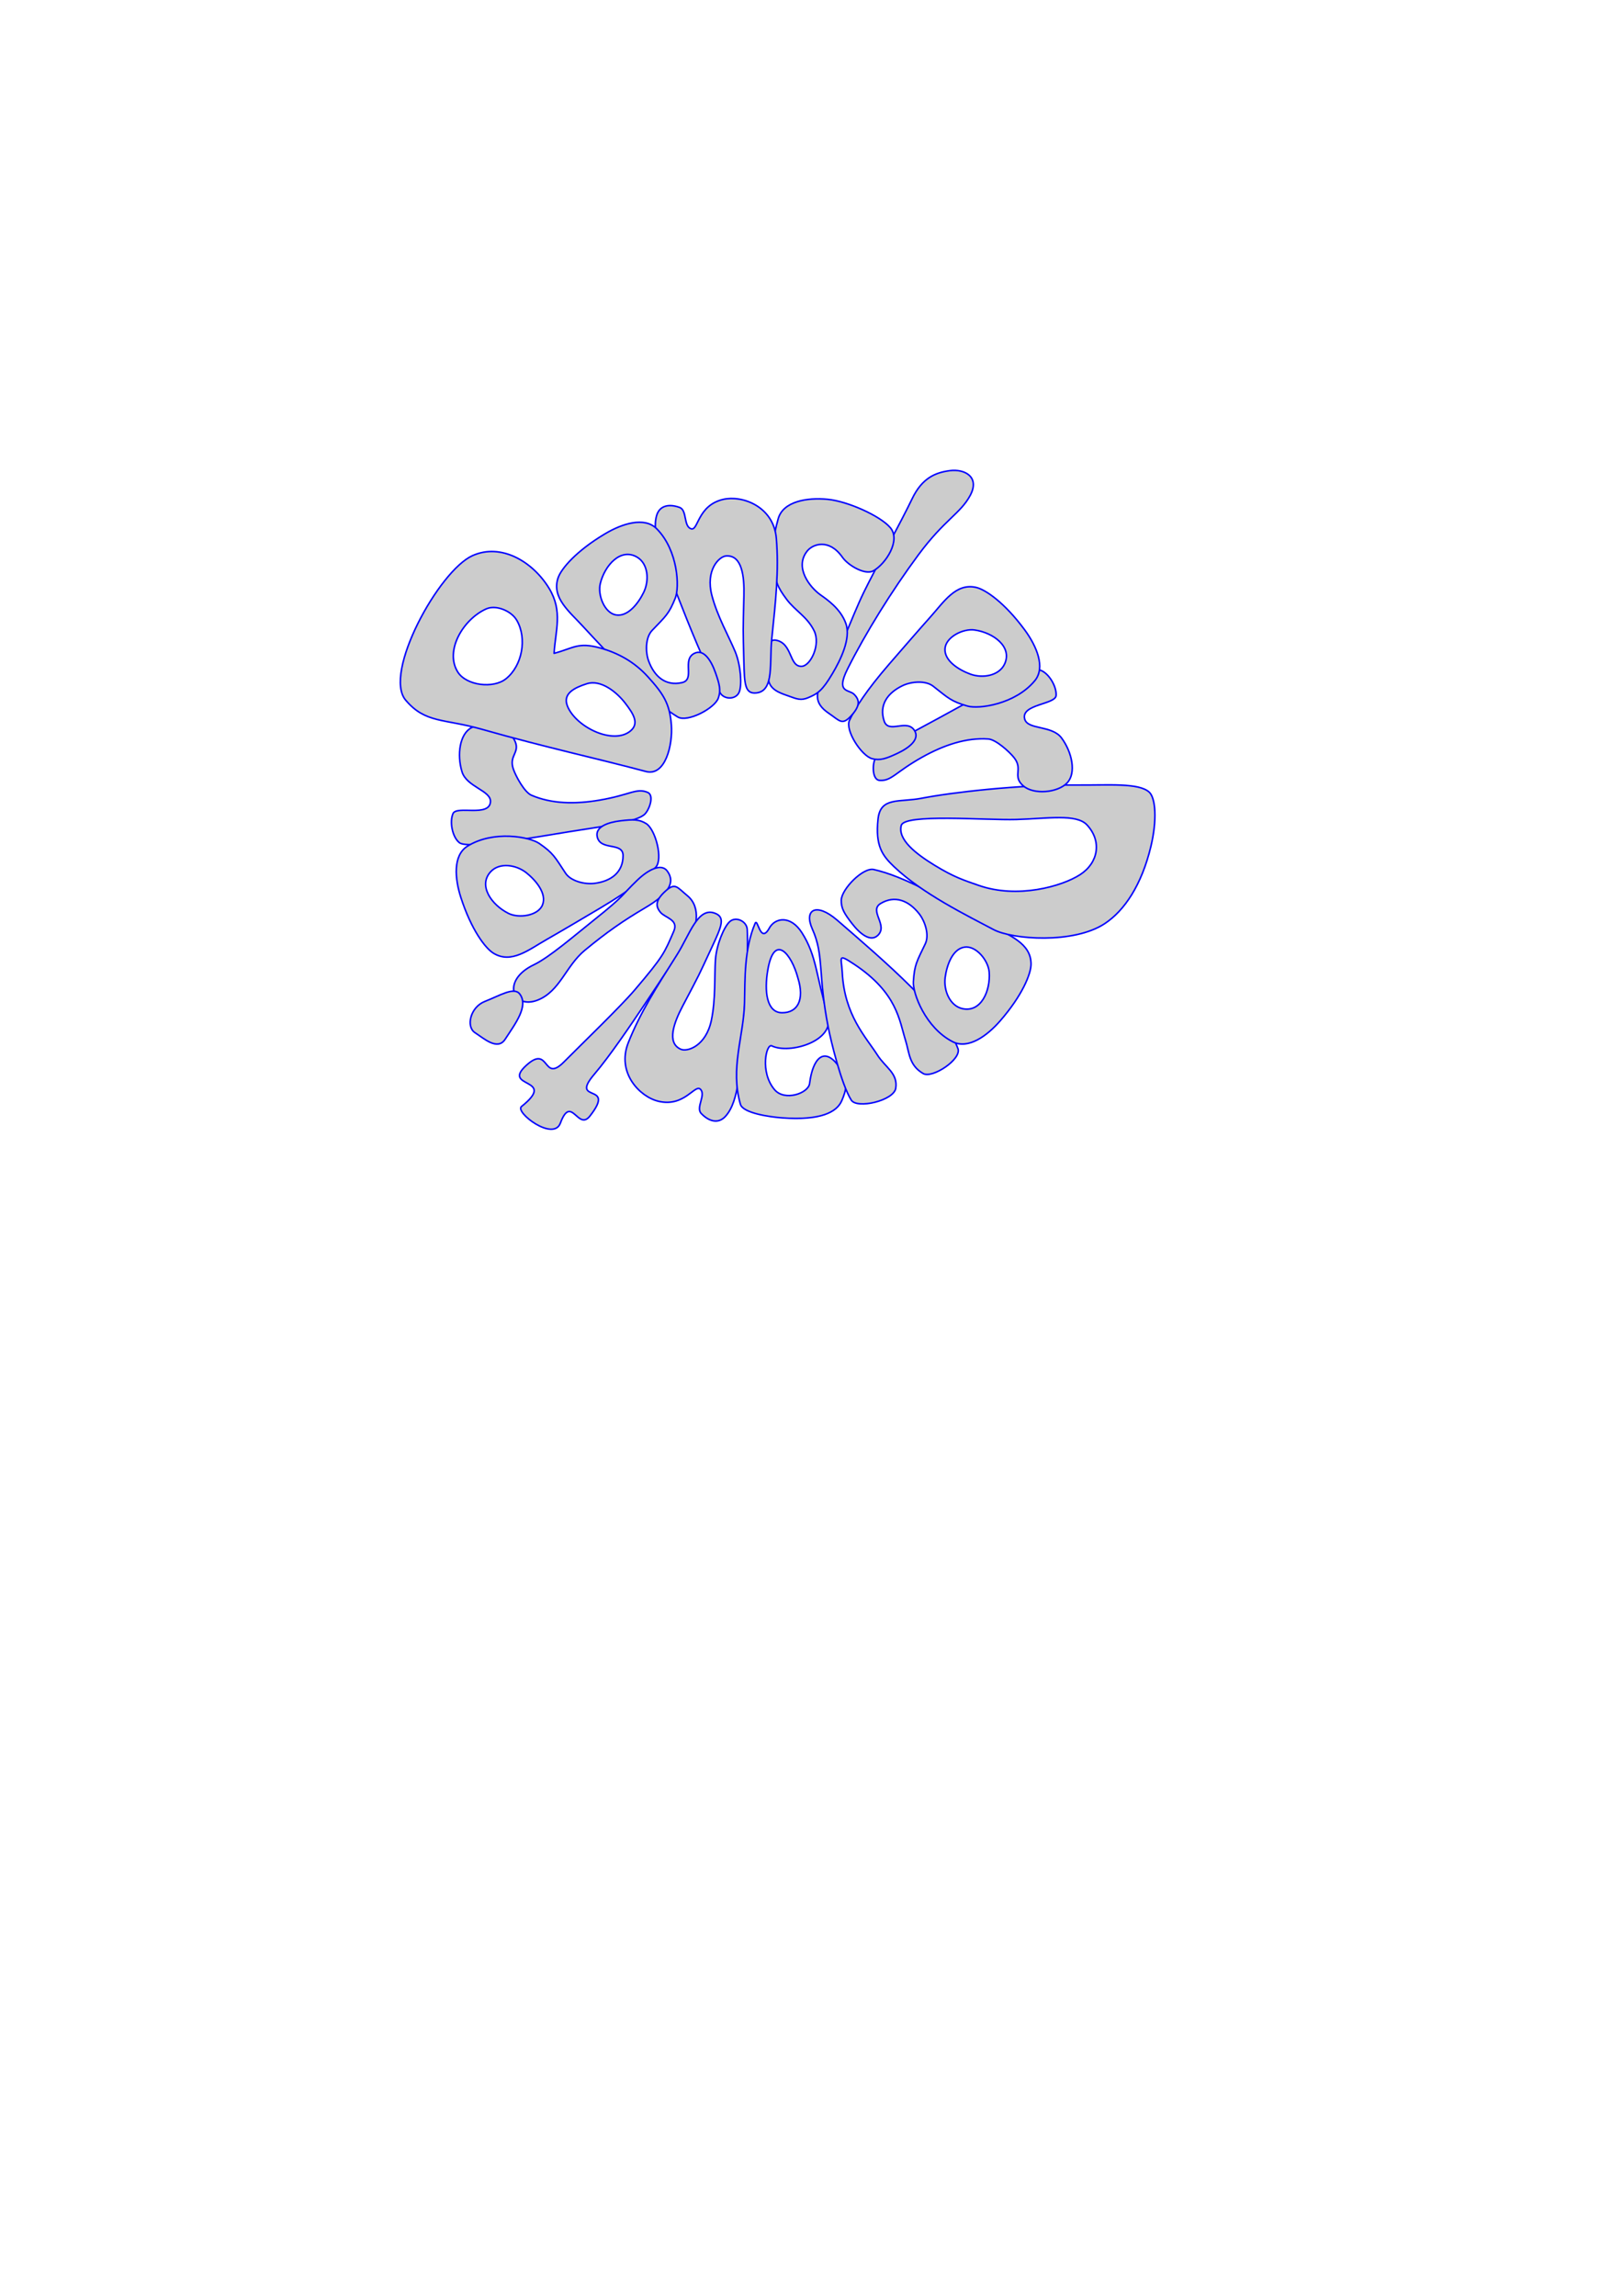 <?xml version="1.0" encoding="UTF-8" standalone="no"?>
<!-- Created with Inkscape (http://www.inkscape.org/) -->

<svg
   width="210mm"
   height="297mm"
   viewBox="0 0 210 297"
   version="1.1"
   id="svg1"
   inkscape:version="1.4.1 (1:1.4.1+202503302257+93de688d07)"
   sodipodi:docname="Namensschild.svg"
   inkscape:export-filename="Namensschild_Bensler.png"
   inkscape:export-xdpi="96"
   inkscape:export-ydpi="96"
   xmlns:inkscape="http://www.inkscape.org/namespaces/inkscape"
   xmlns:sodipodi="http://sodipodi.sourceforge.net/DTD/sodipodi-0.dtd"
   xmlns="http://www.w3.org/2000/svg"
   xmlns:svg="http://www.w3.org/2000/svg">
  <sodipodi:namedview
     id="namedview1"
     pagecolor="#ffffff"
     bordercolor="#000000"
     borderopacity="0.25"
     inkscape:showpageshadow="2"
     inkscape:pageopacity="0.0"
     inkscape:pagecheckerboard="0"
     inkscape:deskcolor="#d1d1d1"
     inkscape:document-units="mm"
     inkscape:zoom="1.4289282"
     inkscape:cx="367.75816"
     inkscape:cy="414.29654"
     inkscape:window-width="1920"
     inkscape:window-height="1003"
     inkscape:window-x="0"
     inkscape:window-y="40"
     inkscape:window-maximized="1"
     inkscape:current-layer="g4"
     showgrid="false" />
  <defs
     id="defs1" />
  <g
     inkscape:groupmode="layer"
     id="layer2"
     inkscape:label="LayerDraw"
     transform="rotate(-14.648,84.63,100.803)"
     style="fill:none;fill-opacity:1">
    <g
       id="g4"
       inkscape:label="alles"
       transform="rotate(-149.082,98.594,104.935)"
       style="fill:none">
      <g
         id="g2"
         inkscape:label="grid"
         transform="rotate(176.818,99.88,102.023)"
         style="display:none;fill:none">
        <g
           id="g1"
           inkscape:label="segments"
           style="fill:none">
          <path
             style="fill:none;stroke:#000000;stroke-width:0.1;stroke-linejoin:round;stroke-dasharray:none;stroke-opacity:1"
             id="path1-60"
             inkscape:label="r"
             sodipodi:type="arc"
             sodipodi:cx="100.05"
             sodipodi:cy="100.05"
             sodipodi:rx="50"
             sodipodi:ry="50"
             sodipodi:start="5.8817596"
             sodipodi:end="0"
             sodipodi:arc-type="slice"
             d="M 146.075,80.513 A 50,50 0 0 1 150.05,100.05 h -50 z" />
          <path
             style="fill:none;stroke:#000000;stroke-width:0.1;stroke-linejoin:round;stroke-dasharray:none;stroke-opacity:1"
             id="path1-2"
             inkscape:label="e"
             sodipodi:type="arc"
             sodipodi:cx="100.05"
             sodipodi:cy="100.05"
             sodipodi:rx="50"
             sodipodi:ry="50"
             sodipodi:start="5.4803339"
             sodipodi:end="5.8817596"
             sodipodi:arc-type="slice"
             d="m 134.783,64.083 a 50,50 0 0 1 11.292,16.43 L 100.05,100.05 Z" />
          <path
             style="fill:none;stroke:#000000;stroke-width:0.1;stroke-linejoin:round;stroke-dasharray:none;stroke-opacity:1"
             id="path1-97"
             inkscape:label="i"
             sodipodi:type="arc"
             sodipodi:cx="100.05"
             sodipodi:cy="100.05"
             sodipodi:rx="50"
             sodipodi:ry="50"
             sodipodi:start="5.2185345"
             sodipodi:end="5.4803339"
             sodipodi:arc-type="slice"
             d="m 124.29,56.319 a 50,50 0 0 1 10.492,7.764 L 100.05,100.05 Z" />
          <path
             style="fill:none;stroke:#000000;stroke-width:0.1;stroke-linejoin:round;stroke-dasharray:none;stroke-opacity:1"
             id="path1-0"
             inkscape:label="t"
             sodipodi:type="arc"
             sodipodi:cx="100.05"
             sodipodi:cy="100.05"
             sodipodi:rx="50"
             sodipodi:ry="50"
             sodipodi:start="4.9567351"
             sodipodi:end="5.2185345"
             sodipodi:arc-type="slice"
             d="m 112.146,51.535 a 50,50 0 0 1 12.144,4.784 L 100.05,100.05 Z" />
          <path
             style="fill:none;stroke:#000000;stroke-width:0.1;stroke-linejoin:round;stroke-dasharray:none;stroke-opacity:1"
             id="path1-54"
             inkscape:label="n"
             sodipodi:type="arc"
             sodipodi:cx="100.05"
             sodipodi:cy="100.05"
             sodipodi:rx="50"
             sodipodi:ry="50"
             sodipodi:start="4.5553093"
             sodipodi:end="4.9567351"
             sodipodi:arc-type="slice"
             d="M 92.228,50.666 A 50,50 0 0 1 112.146,51.535 L 100.05,100.05 Z" />
          <path
             style="fill:none;stroke:#000000;stroke-width:0.1;stroke-linejoin:round;stroke-dasharray:none;stroke-opacity:1"
             id="path1-69"
             inkscape:label="a"
             sodipodi:type="arc"
             sodipodi:cx="100.05"
             sodipodi:cy="100.05"
             sodipodi:rx="50"
             sodipodi:ry="50"
             sodipodi:start="4.1538836"
             sodipodi:end="4.5553093"
             sodipodi:arc-type="slice"
             d="M 73.554,57.648 A 50,50 0 0 1 92.228,50.666 L 100.05,100.05 Z" />
          <path
             style="fill:none;stroke:#000000;stroke-width:0.1;stroke-linejoin:round;stroke-dasharray:none;stroke-opacity:1"
             id="path1-7"
             inkscape:label="v"
             sodipodi:type="arc"
             sodipodi:cx="100.05"
             sodipodi:cy="100.05"
             sodipodi:rx="50"
             sodipodi:ry="50"
             sodipodi:start="3.7524579"
             sodipodi:end="4.1538836"
             sodipodi:arc-type="slice"
             d="M 59.092,71.371 A 50,50 0 0 1 73.554,57.648 L 100.05,100.05 Z" />
          <path
             style="fill:none;stroke:#000000;stroke-width:0.1;stroke-linejoin:round;stroke-dasharray:none;stroke-opacity:1"
             id="path1-8"
             inkscape:label="e"
             sodipodi:type="arc"
             sodipodi:cx="100.05"
             sodipodi:cy="100.05"
             sodipodi:rx="50"
             sodipodi:ry="50"
             sodipodi:start="3.3510322"
             sodipodi:end="3.7524579"
             sodipodi:arc-type="slice"
             d="M 51.143,89.654 A 50,50 0 0 1 59.092,71.371 L 100.05,100.05 Z" />
          <path
             style="fill:none;stroke:#000000;stroke-width:0.1;stroke-linejoin:round;stroke-dasharray:none;stroke-opacity:1"
             id="path1-4"
             inkscape:label="D"
             sodipodi:type="arc"
             sodipodi:cx="100.05"
             sodipodi:cy="100.05"
             sodipodi:rx="50"
             sodipodi:ry="50"
             sodipodi:start="2.8099801"
             sodipodi:end="3.3510322"
             sodipodi:arc-type="slice"
             d="M 52.774,116.328 A 50,50 0 0 1 51.143,89.654 L 100.05,100.05 Z" />
          <path
             style="fill:none;stroke:#000000;stroke-width:0.1;stroke-linejoin:round;stroke-dasharray:none;stroke-opacity:1"
             id="path1-6"
             inkscape:label="r"
             sodipodi:type="arc"
             sodipodi:cx="100.05"
             sodipodi:cy="100.05"
             sodipodi:rx="50"
             sodipodi:ry="50"
             sodipodi:start="2.4085544"
             sodipodi:end="2.8099801"
             sodipodi:arc-type="slice"
             d="M 62.893,133.507 A 50,50 0 0 1 52.774,116.328 L 100.05,100.05 Z" />
          <path
             style="fill:none;stroke:#000000;stroke-width:0.1;stroke-linejoin:round;stroke-dasharray:none;stroke-opacity:1"
             id="path1-9"
             inkscape:label="e"
             sodipodi:type="arc"
             sodipodi:cx="100.05"
             sodipodi:cy="100.05"
             sodipodi:rx="50"
             sodipodi:ry="50"
             sodipodi:start="2.0071286"
             sodipodi:end="2.4085544"
             sodipodi:arc-type="slice"
             d="M 78.919,145.365 A 50,50 0 0 1 62.893,133.507 L 100.05,100.05 Z" />
          <path
             style="fill:none;stroke:#000000;stroke-width:0.1;stroke-linejoin:round;stroke-dasharray:none;stroke-opacity:1"
             id="path1-85"
             inkscape:label="l"
             sodipodi:type="arc"
             sodipodi:cx="100.05"
             sodipodi:cy="100.05"
             sodipodi:rx="50"
             sodipodi:ry="50"
             sodipodi:start="1.7453293"
             sodipodi:end="2.0071286"
             sodipodi:arc-type="slice"
             d="m 91.368,149.29 a 50,50 0 0 1 -12.448,-3.925 L 100.05,100.05 Z" />
          <path
             style="fill:none;stroke:#000000;stroke-width:0.1;stroke-linejoin:round;stroke-dasharray:none;stroke-opacity:1"
             id="path1-5"
             inkscape:label="s"
             sodipodi:type="arc"
             sodipodi:cx="100.05"
             sodipodi:cy="100.05"
             sodipodi:rx="50"
             sodipodi:ry="50"
             sodipodi:start="1.3439035"
             sodipodi:end="1.7453293"
             sodipodi:arc-type="slice"
             d="m 111.298,148.769 a 50,50 0 0 1 -19.93,0.522 L 100.05,100.05 Z" />
          <path
             style="fill:none;stroke:#000000;stroke-width:0.1;stroke-linejoin:round;stroke-dasharray:none;stroke-opacity:1"
             id="path1-88"
             inkscape:label="n"
             sodipodi:type="arc"
             sodipodi:cx="100.05"
             sodipodi:cy="100.05"
             sodipodi:rx="50"
             sodipodi:ry="50"
             sodipodi:start="0.9424778"
             sodipodi:end="1.3439035"
             sodipodi:arc-type="slice"
             d="m 129.439,140.501 a 50,50 0 0 1 -18.142,8.268 L 100.05,100.05 Z" />
          <path
             style="fill:none;stroke:#000000;stroke-width:0.1;stroke-linejoin:round;stroke-dasharray:none;stroke-opacity:1"
             id="path1-64"
             inkscape:label="e"
             sodipodi:type="arc"
             sodipodi:cx="100.05"
             sodipodi:cy="100.05"
             sodipodi:rx="50"
             sodipodi:ry="50"
             sodipodi:start="0.54105207"
             sodipodi:end="0.9424778"
             sodipodi:arc-type="slice"
             d="m 142.908,125.802 a 50,50 0 0 1 -13.469,14.699 L 100.05,100.05 Z" />
          <path
             style="fill:none;stroke:#000000;stroke-width:0.1;stroke-linejoin:round;stroke-dasharray:none;stroke-opacity:1"
             id="path1"
             inkscape:label="B"
             sodipodi:type="arc"
             sodipodi:cx="100.05"
             sodipodi:cy="100.05"
             sodipodi:rx="50"
             sodipodi:ry="50"
             sodipodi:start="0"
             sodipodi:end="0.54105207"
             sodipodi:arc-type="slice"
             d="m 150.05,100.05 a 50,50 0 0 1 -7.142,25.752 L 100.05,100.05 Z" />
        </g>
        <circle
           style="fill:none;stroke:#000000;stroke-width:0.1;stroke-linejoin:round;stroke-dasharray:none;stroke-opacity:1"
           id="path2-2"
           cx="-122.546"
           cy="70.752"
           inkscape:label="baseheight"
           transform="translate(222.586,29.304)"
           r="40" />
        <circle
           style="fill:none;stroke:#000000;stroke-width:0.1;stroke-linejoin:round;stroke-dasharray:none;stroke-opacity:1"
           id="path2"
           cx="100.05"
           cy="100.05"
           inkscape:label="baseline"
           r="15" />
      </g>
      <g
         id="g3"
         inkscape:label="Schrift"
         transform="rotate(107.152,99.048,100.44)"
         inkscape:transform-center-x="-2.2471109"
         inkscape:transform-center-y="0.26300017"
         style="fill:#cccccc;fill-opacity:1">
        <path
           id="rect2-6-2-3"
           style="display:inline;fill:#cccccc;fill-opacity:1;stroke:#0000ff;stroke-width:0.2;stroke-linejoin:round;stroke-dasharray:none"
           inkscape:label="r"
           d="m 115.975,69.783 c 0.514,1.712 -0.791,4.538 -2.478,5.129 -1.83,0.641 -1.838,-1.073 -3.755,-0.779 -0.976,0.15 -3.206,0.877 -3.754,1.699 -1.578,2.368 -2.166,5.37 -2.199,8.562 -0.041,4.048 0.745,5.003 -0.127,6.313 -0.505,0.758 -2.116,-0.105 -2.668,-0.829 -0.87,-1.143 -0.607,-5.887 -0.529,-9.921 0.093,-4.8 0.09,-13.461 1.136,-14.386 0.872,-0.771 2.889,-0.794 3.854,-0.143 0.975,0.658 -1.325,4.556 0.643,5.042 1.41,0.348 2.414,-2.687 4.472,-2.933 2.281,-0.273 4.901,0.575 5.403,2.246 z"
           sodipodi:nodetypes="ssssssssssssss"
           transform="rotate(-43.679,94.688,101.145)" />
        <path
           id="rect2-1-36"
           style="display:inline;fill:#cccccc;fill-opacity:1;stroke:#0000ff;stroke-width:0.2;stroke-linejoin:round;stroke-dasharray:none"
           inkscape:label="e"
           d="m 100.791,66.769 c -2.477,1.135 -2.171,4.069 -2.377,6.722 -0.128,1.642 -0.402,6.236 -0.502,8 -0.267,4.683 -0.009,7.175 0.359,8.89 0.3,1.399 4.06,2.72 5.367,2.151 0.982,-0.428 1.417,-1.106 2.156,-2.536 0.775,-1.499 1.198,-3.194 -0.015,-3.674 -1.775,-0.702 -2.392,2.424 -3.895,1.41 -1.8,-1.215 -1.882,-3.142 -0.903,-5.08 0.563,-1.114 1.934,-2.373 3.182,-2.36 2.563,0.028 3.042,0.132 5.101,-0.675 1.38,-0.541 4.745,-3.917 4.89,-7.893 0.083,-2.253 -2.589,-3.716 -5.026,-4.42 -4.235,-1.223 -7.223,-1.045 -8.337,-0.535 z M 103.98,71.26 c 2.133,-1.207 5.214,-1.271 5.759,1.118 0.375,1.645 -1.108,3.242 -2.719,3.746 -1.499,0.469 -3.717,0.699 -4.596,-0.603 -0.846,-1.253 0.239,-3.516 1.555,-4.261 z"
           sodipodi:nodetypes="sssssssssssssssssss"
           transform="rotate(-67.414,94.767,100.85)" />
        <path
           id="rect2-6-80-5-6"
           style="fill:#cccccc;fill-opacity:1;stroke:#0000ff;stroke-width:0.2;stroke-linejoin:round;stroke-dasharray:none"
           inkscape:label="i"
           d="m 76.395,90.697 c 5.056,1.64 4.399,1.157 7.38,1.836 2.009,0.457 3.518,1.401 3.105,2.558 -0.658,1.846 -2.579,1.705 -5.579,0.239 -2.954,-1.444 -5.375,-2.41 -8.873,-3.48 -3.033,-0.928 -6.178,0.241 -8.718,-1.533 -2.825,-1.974 -0.546,-5.391 3.534,-2.935 1.885,1.135 6.017,2.299 9.151,3.315 z"
           sodipodi:nodetypes="ssssssss"
           inkscape:transform-center-x="-0.94896001"
           inkscape:transform-center-y="-17.138774" />
        <path
           id="rect2-6-80-5-6-5"
           style="fill:#cccccc;fill-opacity:1;stroke:#0000ff;stroke-width:0.2;stroke-linejoin:round;stroke-dasharray:none"
           inkscape:label="i-punkt"
           d="m 59.798,84.704 c 1.679,1.194 3.697,2.086 3.285,3.243 -0.658,1.846 -3.537,1.626 -5.924,1.643 -1.797,0.013 -1.434,-2.322 -1.44,-3.738 -0.006,-1.406 2.43,-2.32 4.078,-1.148 z"
           sodipodi:nodetypes="sssss"
           inkscape:transform-center-x="-0.94896001"
           inkscape:transform-center-y="-17.138774" />
        <path
           id="rect2-6-80-5"
           style="fill:#cccccc;fill-opacity:1;stroke:#0000ff;stroke-width:0.2;stroke-linejoin:round;stroke-dasharray:none"
           inkscape:label="t"
           d="m 80.855,100.1 c 1.597,-0.279 0.817,-1.874 1.069,-2.753 0.3,-1.05 0.979,-1.434 2.674,-0.996 1.644,0.425 1.224,0.984 1.048,2.687 -0.243,2.354 -2.968,3.538 -5.547,3.334 -2.993,-0.237 -5.543,-0.174 -9.201,-0.204 -3.486,-0.029 -8.092,-0.079 -11.167,-0.456 -5.044,-0.619 0.828,2.965 -4.823,2.505 -2.52,-0.205 1.087,-3.604 -2.872,-2.687 -2.512,0.582 -2.083,-5.741 -0.967,-5.379 5.773,1.872 0.45,-3.511 4.767,-2.42 4.035,1.019 -0.825,3.05 3.071,3.827 2.99,0.596 9.944,2.162 12.841,2.516 5.756,0.705 6.077,0.557 9.106,0.028 z"
           sodipodi:nodetypes="ssssssssssssss"
           inkscape:transform-center-x="-1.625711"
           inkscape:transform-center-y="-16.565413" />
        <path
           id="rect2-6-4-2"
           style="fill:#cccccc;fill-opacity:1;stroke:#0000ff;stroke-width:0.2;stroke-linejoin:round;stroke-dasharray:none"
           inkscape:label="n"
           d="m 104.527,66.081 c 0.775,0.721 -0.517,2.446 0.292,3.129 0.743,0.627 1.928,-2.471 5.305,-1.879 2.478,0.435 5.656,3.387 4.352,7.335 -1.317,3.987 -3.263,7.45 -5.628,11.713 -1.493,2.692 -2.317,6.321 -4.54,5.682 -1.486,-0.427 -1.025,-1.64 0.098,-4.47 1.647,-4.149 1.211,-3.145 3.311,-7.761 1.001,-2.201 1.855,-4.919 -0.096,-5.615 -0.871,-0.31 -3.222,0.625 -3.716,3.998 -0.405,2.767 -0.051,5.693 -0.07,7.83 -0.016,1.911 -0.863,4.356 -1.583,5.049 -0.767,0.737 -2.19,0.141 -2.297,-0.917 -0.419,-4.138 -0.263,-9.88 -0.154,-13.575 0.116,-3.959 -0.18,-8.574 1.579,-10.721 0.885,-1.08 2.124,-0.75 3.146,0.201 z"
           sodipodi:nodetypes="ssssssssssssssss"
           transform="rotate(-120.11,98.215,102.992)" />
        <path
           id="rect2-6-0"
           style="fill:#cccccc;fill-opacity:1;stroke:#0000ff;stroke-width:0.2;stroke-linejoin:round;stroke-dasharray:none"
           inkscape:label="a"
           d="m 102.156,74.838 c 0.251,-4.364 2.161,-8.369 0.968,-13.107 -0.291,-1.154 -3.739,-1.766 -5.382,-1.94 -4.856,-0.512 -7.044,0.471 -7.742,1.977 -0.608,1.312 -1.084,2.569 0.342,4.594 1.717,2.438 3.224,1.04 3.746,-2.243 0.202,-1.267 3.293,-2.213 4.544,-0.663 1.876,2.327 0.883,6.065 0.182,5.693 -2.234,-1.186 -8.307,0.326 -7.38,3.769 1.369,5.08 1.162,7.63 3,10.738 1.381,2.335 3.402,2.056 4.184,0.74 1.268,-2.133 1.448,1.47 1.827,0.655 1.53,-3.292 1.53,-7.074 1.71,-10.214 z m -3.15,4.13 c -0.999,4.84 -3.147,1.978 -3.865,-1.162 -0.782,-2.843 0.18,-4.492 2.199,-4.417 2.002,0.074 2.229,2.849 1.665,5.579 z"
           transform="rotate(-125.34,99.975,100.042)"
           sodipodi:nodetypes="ssssssssssssssssss" />
        <path
           id="rect2-6-10"
           style="fill:#cccccc;fill-opacity:1;stroke:#0000ff;stroke-width:0.2;stroke-linejoin:round;stroke-dasharray:none"
           inkscape:label="v"
           d="m 103.837,70.375 c -1.781,6.764 -3.571,8.549 -3.681,12.285 -0.081,2.773 -1.974,2.941 -3.398,-0.364 -3.256,-7.558 -7.3,-16.855 -6.812,-21.753 0.146,-1.47 4.698,-2.065 5.451,-0.953 1.2,1.772 0.436,3.193 0.186,4.876 -0.392,2.641 -1.721,5.974 1.682,11.739 1.371,2.323 1.113,1.471 1.847,-0.256 2.174,-5.115 0.9,-8.849 0.569,-11.643 -0.22,-1.855 -1.369,-3.263 -0.258,-4.871 0.926,-1.34 5.706,-0.254 5.852,1.133 0.258,2.466 -0.977,8.057 -1.438,9.808 z"
           sodipodi:nodetypes="sssssssssssss"
           transform="rotate(-149.278,99.981,100.057)" />
        <path
           id="rect2-1-1"
           style="display:inline;fill:#cccccc;fill-opacity:1;stroke:#0000ff;stroke-width:0.2;stroke-linejoin:round;stroke-dasharray:none"
           inkscape:label="e"
           d="m 100.716,64.344 c -2.477,1.135 -2.171,4.069 -2.377,6.722 -0.128,1.642 -0.402,6.236 -0.502,8 -0.267,4.683 -0.009,7.175 0.359,8.89 0.3,1.399 4.06,2.72 5.367,2.151 0.982,-0.428 1.417,-1.106 2.156,-2.536 0.775,-1.499 1.198,-3.194 -0.015,-3.674 -1.775,-0.702 -2.392,2.424 -3.895,1.41 -1.8,-1.215 -1.882,-3.142 -0.903,-5.08 0.563,-1.114 1.934,-2.373 3.182,-2.36 2.563,0.028 3.042,0.132 5.101,-0.675 1.38,-0.541 4.745,-3.917 4.89,-7.893 0.083,-2.253 -2.589,-3.716 -5.026,-4.42 -4.235,-1.223 -7.223,-1.045 -8.337,-0.535 z m 3.19,4.491 c 2.133,-1.207 5.214,-1.271 5.759,1.118 0.375,1.645 -1.108,3.242 -2.719,3.746 -1.499,0.469 -3.717,0.699 -4.596,-0.603 -0.846,-1.253 0.239,-3.516 1.555,-4.261 z"
           sodipodi:nodetypes="sssssssssssssssssss"
           transform="rotate(171.555,98.893,102.767)" />
        <path
           id="rect2-6-7"
           style="fill:#cccccc;fill-opacity:1;stroke:#0000ff;stroke-width:0.2;stroke-linejoin:round;stroke-dasharray:none"
           inkscape:label="D"
           d="m 97.188,84.363 c 3.46,-0.587 4.401,-1.831 5.372,-3.667 2.347,-4.443 3.507,-10.746 4.334,-14.609 0.578,-2.702 -1.009,-10.472 -4.644,-13.622 -2.334,-2.023 -6.121,-3.231 -11.164,-3.045 -3.591,0.133 -6.283,1.123 -6.778,2.12 -0.817,1.645 0.58,5.303 1.658,9.249 2.002,7.327 5.334,15.36 7.115,18.896 1.313,2.608 1.228,5.167 4.108,4.678 z m -0.018,-3.117 c -1.604,0.026 -3.574,-10.248 -4.784,-14.115 -1.198,-3.83 -2.852,-7.264 -1.814,-8.984 1.472,-2.441 4.305,-2.782 6.442,-0.896 2.144,1.893 5.22,6.971 4.901,12.228 -0.127,2.093 -0.157,3.356 -0.947,6.185 -0.8,2.863 -1.937,5.552 -3.798,5.582 z"
           transform="rotate(162.344,100.036,100.067)"
           sodipodi:nodetypes="ssssssssssssssss" />
        <path
           id="rect2-6-2-3-8"
           style="display:inline;fill:#cccccc;fill-opacity:1;stroke:#0000ff;stroke-width:0.2;stroke-linejoin:round;stroke-dasharray:none"
           inkscape:label="r"
           d="m 114.553,71.463 c 0.514,1.712 -0.791,4.538 -2.478,5.129 -1.83,0.641 -1.838,-1.073 -3.755,-0.779 -0.976,0.15 -3.206,0.877 -3.754,1.699 -1.578,2.368 -2.166,5.37 -2.199,8.562 -0.041,4.048 0.745,5.003 -0.127,6.313 -0.505,0.758 -2.116,-0.105 -2.668,-0.829 -0.87,-1.143 -0.607,-5.887 -0.529,-9.921 0.093,-4.8 0.09,-13.461 1.136,-14.386 0.872,-0.771 2.889,-0.794 3.854,-0.143 0.975,0.658 -1.325,4.556 0.643,5.042 1.41,0.348 2.414,-2.687 4.472,-2.933 2.281,-0.273 4.901,0.575 5.403,2.246 z"
           sodipodi:nodetypes="ssssssssssssss"
           transform="rotate(116.857,101.12,104.918)" />
        <path
           id="rect2-1-3"
           style="display:inline;fill:#cccccc;fill-opacity:1;stroke:#0000ff;stroke-width:0.2;stroke-linejoin:round;stroke-dasharray:none"
           inkscape:label="e"
           d="m 139.514,108.267 c -0.954,-2.552 -3.902,-2.459 -6.533,-2.856 -1.629,-0.246 -6.191,-0.85 -7.943,-1.078 -4.651,-0.604 -7.155,-0.526 -8.893,-0.283 -1.417,0.198 -3.006,3.853 -2.533,5.198 0.356,1.01 1.001,1.493 2.374,2.333 1.439,0.881 3.099,1.426 3.666,0.25 0.829,-1.72 -2.245,-2.561 -1.125,-3.986 1.341,-1.707 3.27,-1.651 5.132,-0.534 1.071,0.642 2.228,2.1 2.124,3.344 -0.212,2.554 -0.351,3.024 0.306,5.137 0.441,1.416 3.565,5.015 7.52,5.447 2.241,0.245 3.893,-2.314 4.771,-4.694 1.526,-4.136 1.563,-7.129 1.134,-8.277 z m -4.709,2.858 c 1.05,2.214 0.892,5.293 -1.53,5.664 -1.668,0.256 -3.153,-1.339 -3.54,-2.982 -0.36,-1.529 -0.429,-3.757 0.932,-4.541 1.311,-0.754 3.49,0.492 4.138,1.858 z"
           sodipodi:nodetypes="sssssssssssssssssss" />
        <path
           id="rect2-6-80"
           style="fill:#cccccc;fill-opacity:1;stroke:#0000ff;stroke-width:0.2;stroke-linejoin:round;stroke-dasharray:none"
           inkscape:label="l"
           d="m 121.543,100.183 c -3.475,0.416 -2.096,1.59 -2.267,2.489 -0.205,1.072 -0.847,1.516 -2.574,1.232 -1.675,-0.276 -1.307,-0.87 -1.285,-2.582 0.031,-2.366 1.211,-2.982 3.798,-3.01 3.002,-0.033 8.155,-1.368 11.783,-1.84 3.145,-0.41 10.437,-1.014 13.505,-1.44 2.965,-0.412 4.503,0.634 5.745,2.071 1.264,1.464 1.469,3.702 -1.203,3.956 -2.671,0.255 -4.424,-1.047 -10.112,-1.357 -5.79,-0.316 -12.299,-0.129 -17.391,0.481 z"
           sodipodi:nodetypes="sssssssszss"
           inkscape:transform-center-x="-1.1415054"
           inkscape:transform-center-y="-16.657252" />
        <path
           id="rect2-6-9"
           style="fill:#cccccc;fill-opacity:1;stroke:#0000ff;stroke-width:0.2;stroke-linejoin:round;stroke-dasharray:none"
           inkscape:label="s"
           d="m 107.036,60.512 c 1.795,1.205 0.704,4.68 -0.595,5.979 -0.839,0.839 -3.297,0.228 -4.323,-0.607 -2.34,-1.904 -4.147,-0.611 -4.601,0.458 -1.076,2.537 1.666,4.446 3.151,4.98 0.951,0.342 3.018,0.999 4.209,2.685 1.193,1.688 0.611,4.757 0.093,6.71 -0.661,2.492 -1.129,3.02 -2.195,3.869 -0.762,0.607 -1.327,0.548 -2.337,0.475 -1.017,-0.074 -2.407,-0.046 -3.068,-1.061 -0.543,-0.835 -2.497,-5.3 -0.586,-5.456 2.182,-0.178 2.533,2.873 4.102,2.348 1.099,-0.368 1.617,-3.392 0.296,-4.859 -1.373,-1.525 -3.049,-1.813 -4.536,-2.951 -1.544,-1.181 -2.074,-1.836 -2.902,-3.956 -0.754,-1.928 -0.961,-3.434 -0.978,-5.769 -0.016,-2.335 2.829,-3.69 5.48,-4.168 2.557,-0.461 7.131,0.21 8.79,1.324 z"
           sodipodi:nodetypes="ssssssssssssssssss"
           transform="rotate(72.364,100.05,100.05)" />
        <path
           id="rect2-6-4"
           style="fill:#cccccc;fill-opacity:1;stroke:#0000ff;stroke-width:0.2;stroke-linejoin:round;stroke-dasharray:none"
           inkscape:label="n"
           d="m 127.014,70.535 c 0.248,1.029 -1.782,1.754 -1.485,2.77 0.273,0.933 2.972,-0.995 5.46,1.364 1.826,1.731 2.845,5.947 -0.423,8.518 -3.3,2.596 -6.834,4.409 -11.161,6.657 -2.732,1.419 -5.423,3.99 -6.922,2.23 -1.003,-1.177 0.051,-1.933 2.551,-3.672 3.664,-2.55 2.747,-1.953 7.047,-4.641 2.051,-1.282 4.263,-3.076 3.021,-4.734 -0.554,-0.74 -3.031,-1.259 -5.306,1.281 -1.866,2.083 -3.187,4.718 -4.382,6.489 -1.069,1.584 -3.125,3.155 -4.109,3.335 -1.046,0.191 -1.904,-1.092 -1.408,-2.033 1.936,-3.681 5.237,-8.382 7.369,-11.402 2.284,-3.237 4.585,-7.247 7.237,-8.066 1.334,-0.412 2.185,0.548 2.511,1.905 z"
           sodipodi:nodetypes="ssssssssssssssss" />
        <path
           id="rect2-1"
           style="display:inline;fill:#cccccc;fill-opacity:1;stroke:#0000ff;stroke-width:0.2;stroke-linejoin:round;stroke-dasharray:none"
           inkscape:label="e"
           d="m 110.748,62.43 c -2.633,0.699 -2.83,3.642 -3.483,6.221 -0.405,1.597 -1.454,6.077 -1.852,7.799 -1.057,4.569 -1.226,7.069 -1.155,8.822 0.058,1.429 3.54,3.37 4.924,3.031 1.04,-0.255 1.584,-0.849 2.555,-2.134 1.018,-1.346 1.723,-2.944 0.608,-3.623 -1.63,-0.993 -2.769,1.983 -4.077,0.729 -1.567,-1.503 -1.322,-3.416 -0.028,-5.16 0.744,-1.003 2.309,-2.011 3.537,-1.785 2.521,0.462 2.975,0.646 5.142,0.2 1.452,-0.299 5.341,-3.056 6.159,-6.949 0.464,-2.206 -1.921,-4.101 -4.203,-5.208 -3.966,-1.924 -6.941,-2.256 -8.126,-1.941 z m 2.382,4.967 c 2.306,-0.828 5.354,-0.368 5.486,2.079 0.091,1.685 -1.642,3.007 -3.315,3.23 -1.557,0.208 -3.781,0.058 -4.427,-1.374 -0.621,-1.378 0.833,-3.425 2.256,-3.935 z"
           sodipodi:nodetypes="sssssssssssssssssss" />
        <path
           id="rect2-6-8"
           style="fill:#cccccc;fill-opacity:1;stroke:#0000ff;stroke-width:0.2;stroke-linejoin:round;stroke-dasharray:none;stroke-opacity:1"
           inkscape:label="B"
           d="m 65.789,67.435 c 0.933,3.865 3.343,4.321 7.189,7.841 6.252,5.721 11.715,10.105 16.479,14.328 1.948,1.727 4.677,-1.521 5.653,-3.934 1.035,-2.558 0.87,-4.027 0.058,-6.925 -0.706,-2.521 -2.1,-4.507 -3.888,-6.109 -2.191,-1.962 -3.045,-1.482 -5.606,-2.014 1.471,-2.568 3.465,-4.332 3.186,-7.791 -0.326,-4.042 -2.909,-8.06 -6.961,-8.235 -4.784,-0.207 -17.179,8.409 -16.11,12.84 z m 7.659,-0.23 c -0.314,-3.236 3.692,-5.793 6.94,-5.653 1.397,0.06 2.792,1.681 2.882,3.076 0.175,2.709 -2.003,5.606 -4.66,6.156 -2.038,0.422 -4.96,-1.507 -5.162,-3.579 z m 10.719,10.275 c 0.152,-1.709 1.844,-1.71 3.54,-1.445 1.862,0.291 2.983,2.675 3.327,4.528 0.28,1.503 0.518,3.068 -0.963,3.447 -2.841,0.727 -6.164,-3.609 -5.904,-6.53 z"
           transform="rotate(30,100.05,100.05)"
           sodipodi:nodetypes="sssssscsssssssssssss" />
      </g>
    </g>
  </g>
</svg>
